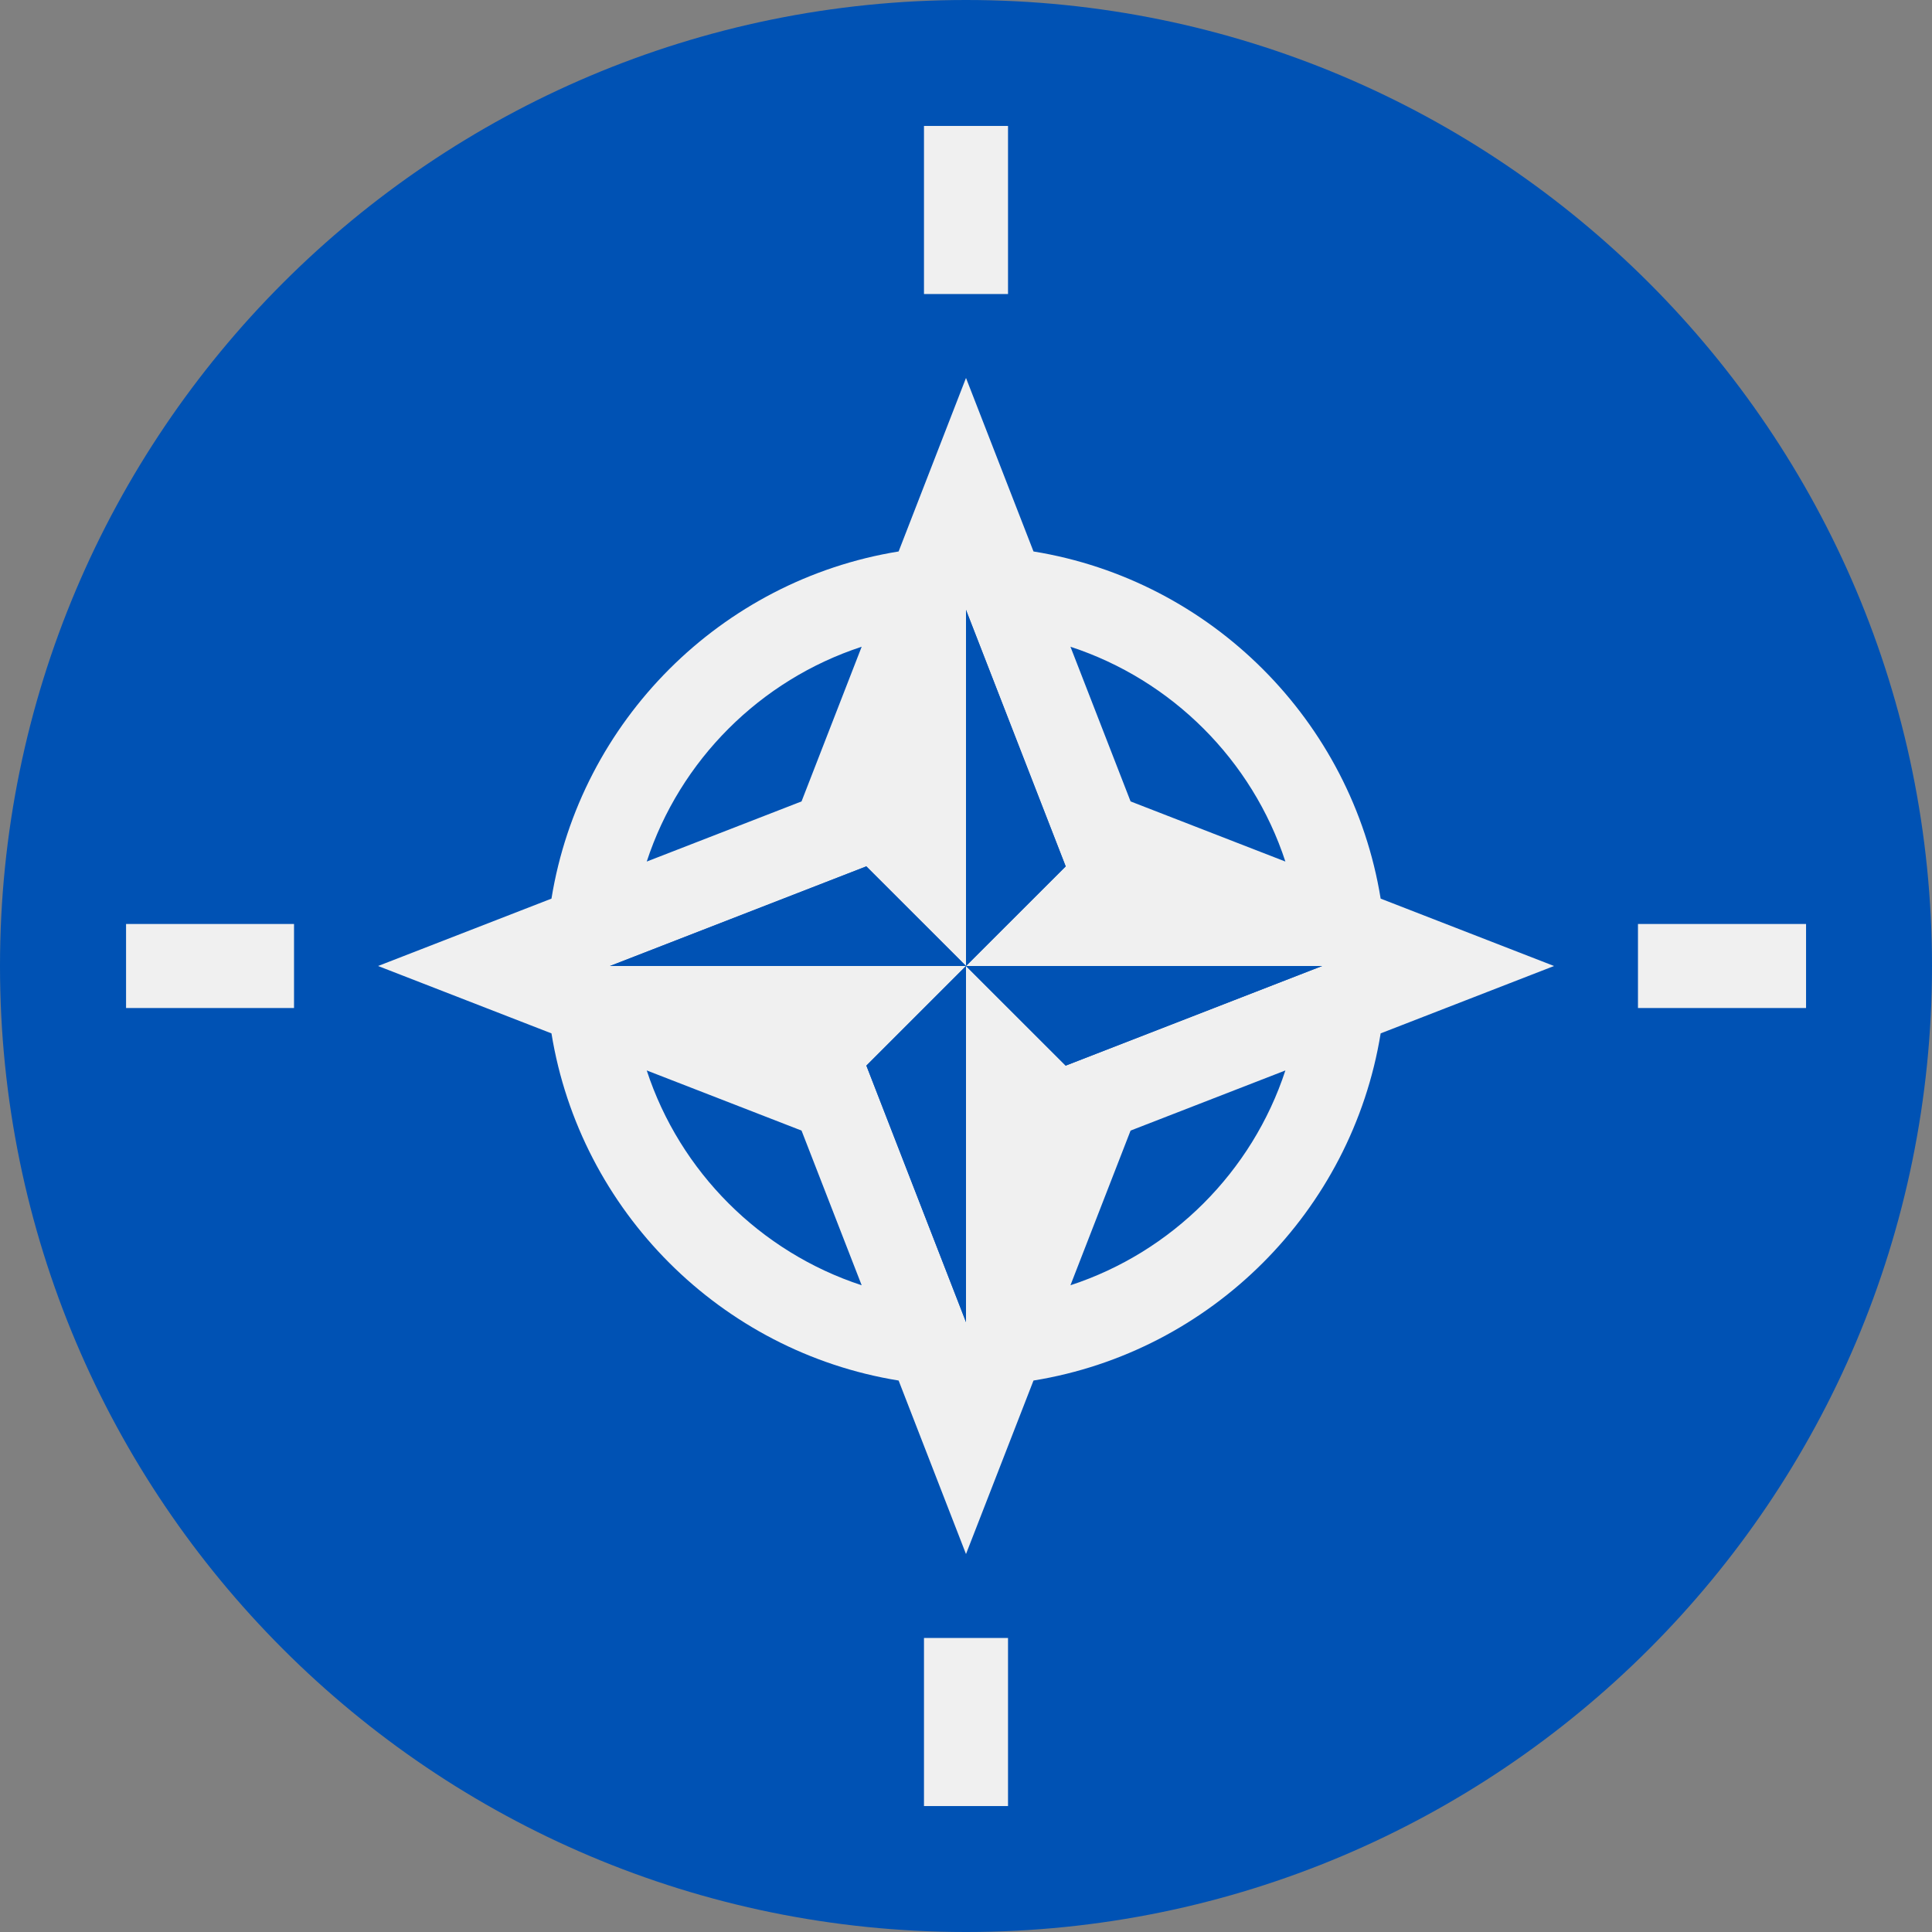 <svg width="16" height="16" viewBox="0 0 16 16" fill="none" xmlns="http://www.w3.org/2000/svg">
<rect x="0" y="0" width="16" height="16" fill="#808080" stroke="none"/>
<g clip-path="url(#clip0_6774_62424)">
<path d="M8 16C12.418 16 16 12.418 16 8C16 3.582 12.418 0 8 0C3.582 0 0 3.582 0 8C0 12.418 3.582 16 8 16Z" fill="#0052B4"/>
<path d="M11.434 8.558C11.463 8.376 11.479 8.19 11.479 8C11.479 8.19 11.463 8.376 11.434 8.558L12.87 8L11.434 7.442L10.645 7.135L9.363 6.637L8.865 5.356C9.705 5.631 10.37 6.295 10.645 7.135L11.434 7.442C11.195 5.97 10.03 4.805 8.559 4.567L8 3.13L7.442 4.567C5.971 4.805 4.806 5.97 4.567 7.442L3.131 8L4.567 8.558C4.806 10.03 5.971 11.195 7.442 11.433L8 12.87L8.559 11.433C10.03 11.195 11.195 10.03 11.434 8.558ZM8.826 7.175L8 8H10.949L8.826 8.825L8 8V10.949L7.175 8.825L8 8H5.052L7.175 7.175L8 8V5.051L8.826 7.175ZM7.136 5.356L6.638 6.637L5.356 7.135C5.631 6.295 6.296 5.631 7.136 5.356ZM5.356 8.865L6.638 9.363L7.136 10.644C6.296 10.369 5.631 9.704 5.356 8.865ZM8.865 10.644L9.363 9.363L10.645 8.865C10.37 9.704 9.705 10.369 8.865 10.644Z" fill="#F0F0F0"/>
<path d="M10.949 8H8L8.825 8.825L10.949 8Z" fill="#0052B4"/>
<path d="M5.051 8H8L7.174 7.175L5.051 8Z" fill="#0052B4"/>
<path d="M8 10.949V8L7.175 8.825L8 10.949Z" fill="#0052B4"/>
<path d="M8 8L8.825 7.175L8 5.051V8Z" fill="#0052B4"/>
<path d="M7.652 1.043H8.348V2.435H7.652V1.043Z" fill="#F0F0F0"/>
<path d="M1.044 7.652H2.435V8.348H1.044V7.652Z" fill="#F0F0F0"/>
<path d="M7.652 13.565H8.348V14.957H7.652V13.565Z" fill="#F0F0F0"/>
<path d="M13.565 7.652H14.957V8.348H13.565V7.652Z" fill="#F0F0F0"/>
</g>
<defs>
<clipPath id="clip0_6774_62424">
<rect width="16" height="16" fill="white"/>
</clipPath>
</defs>
</svg>
